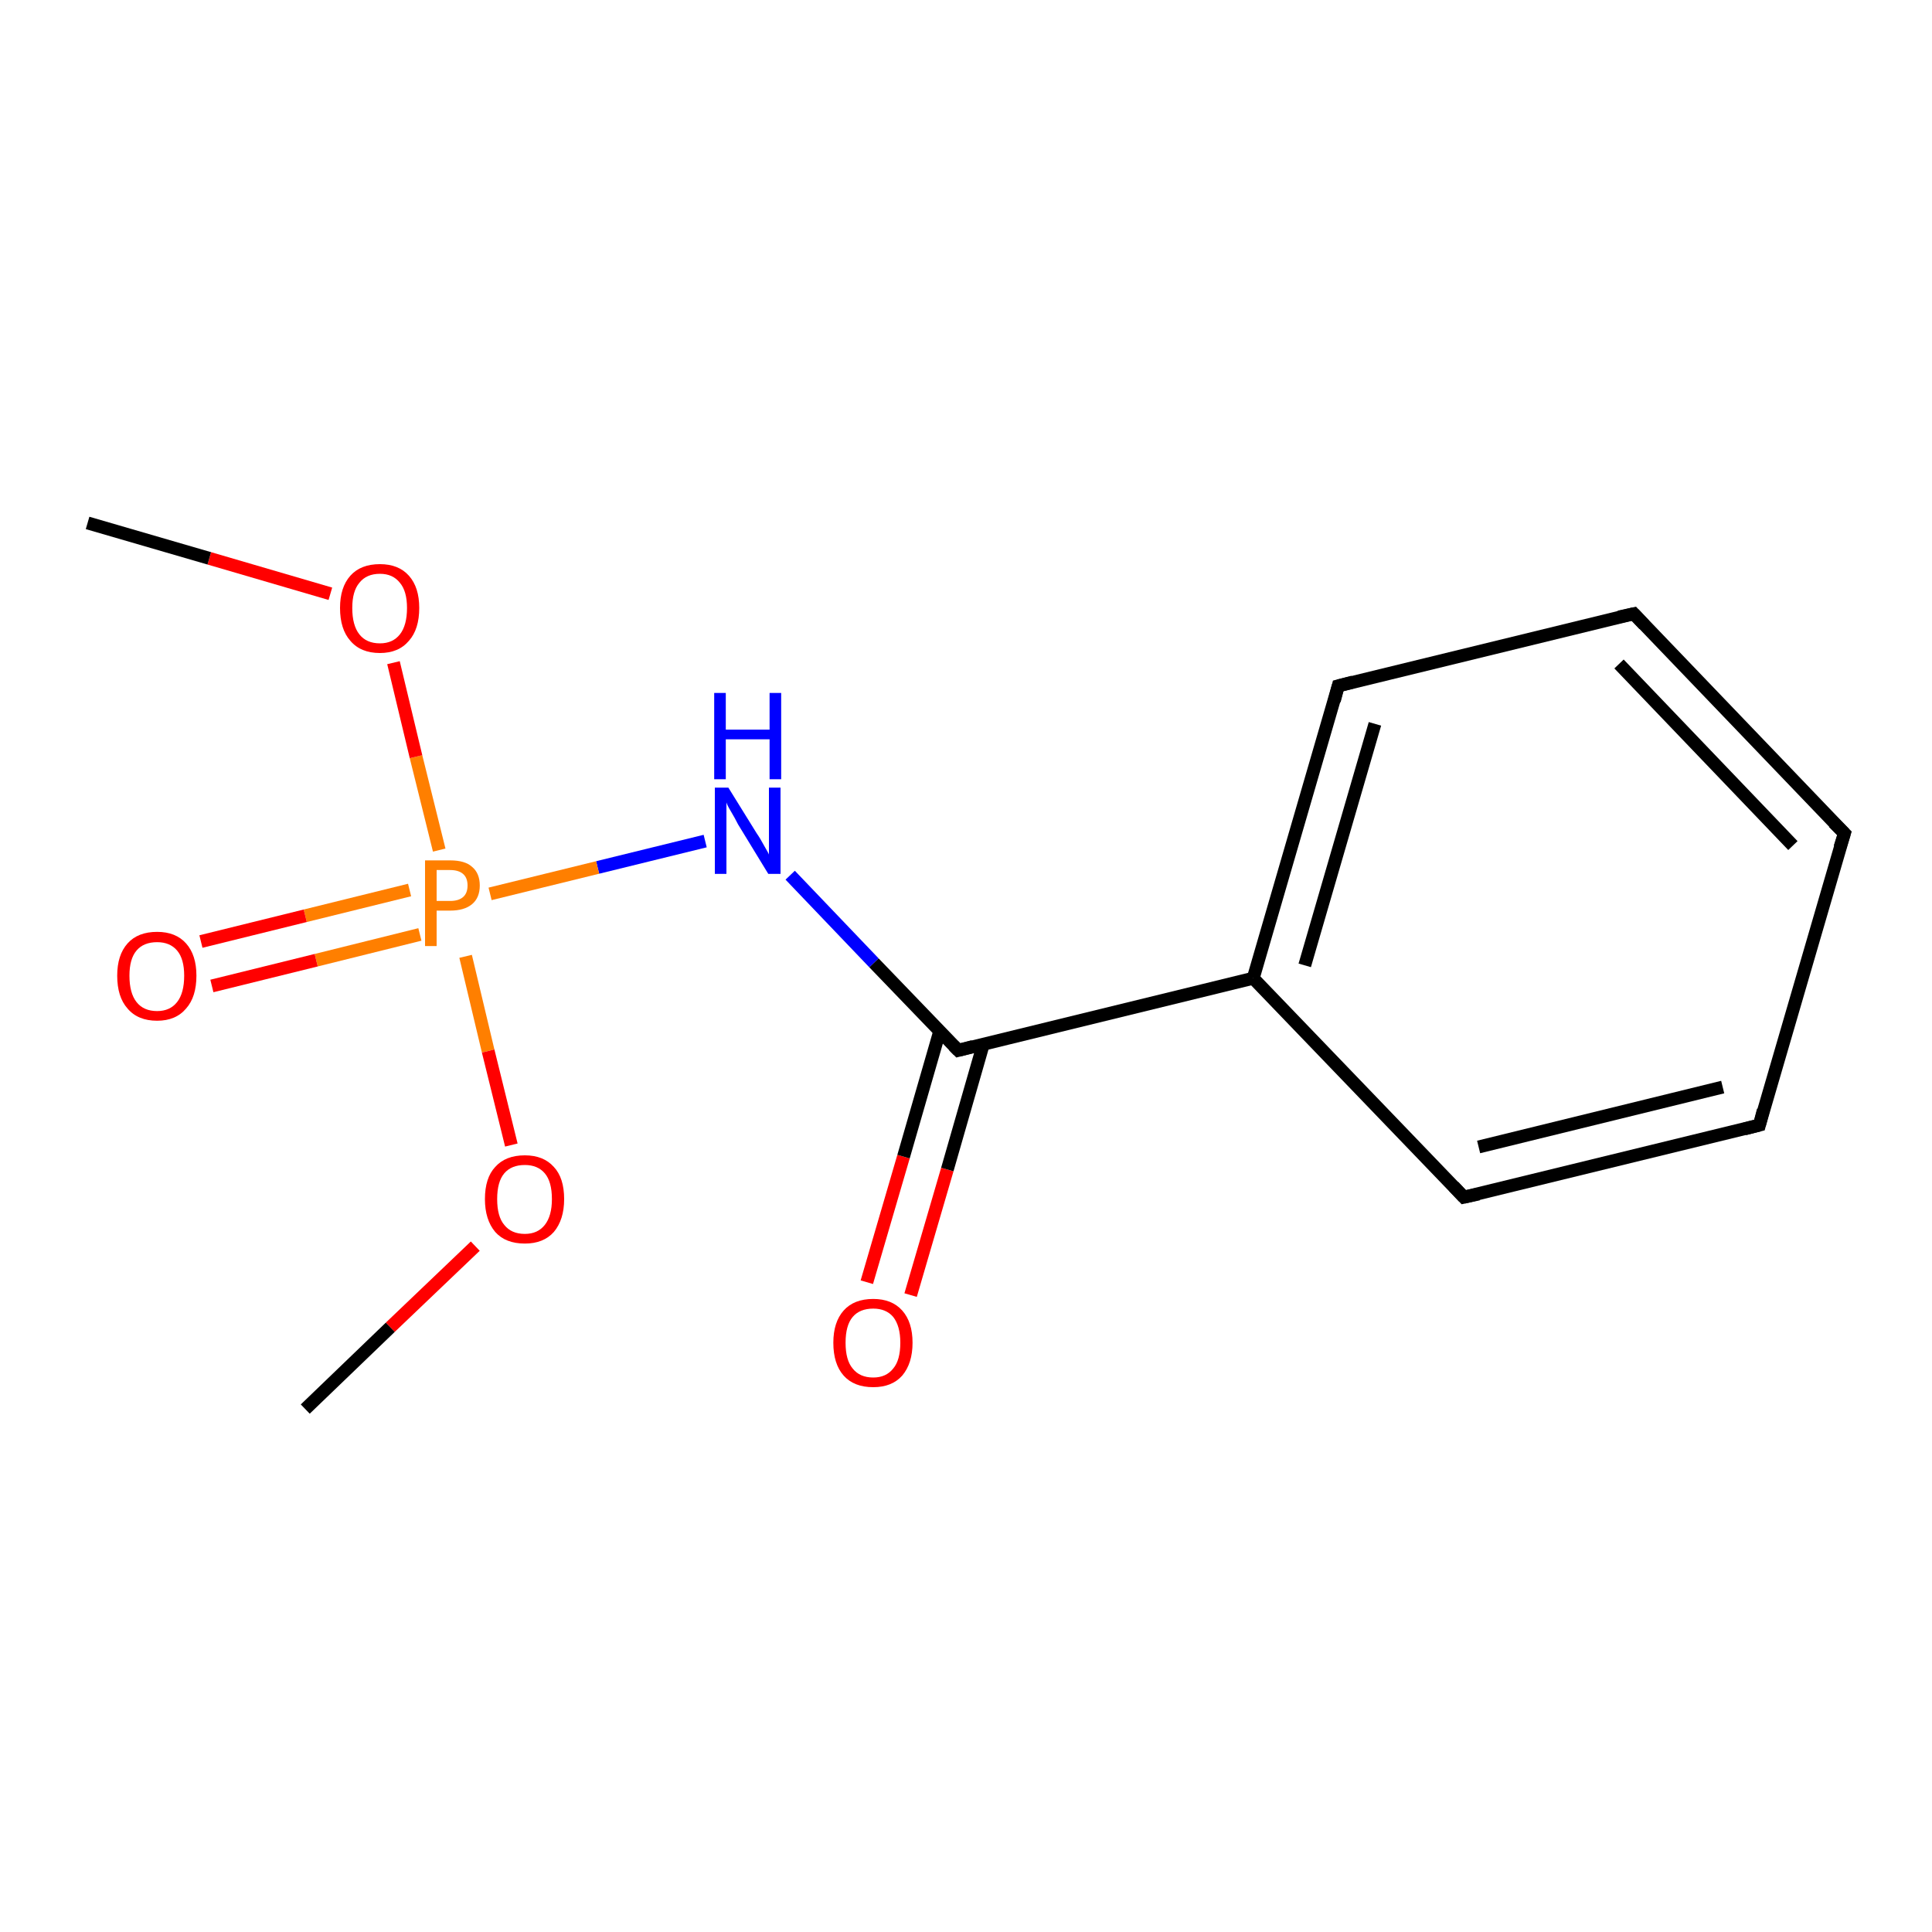 <?xml version='1.0' encoding='iso-8859-1'?>
<svg version='1.1' baseProfile='full'
              xmlns='http://www.w3.org/2000/svg'
                      xmlns:rdkit='http://www.rdkit.org/xml'
                      xmlns:xlink='http://www.w3.org/1999/xlink'
                  xml:space='preserve'
width='300px' height='300px' viewBox='0 0 300 300'>
<!-- END OF HEADER -->
<rect style='opacity:1.0;fill:#FFFFFF;stroke:none' width='300.0' height='300.0' x='0.0' y='0.0'> </rect>
<path class='bond-0 atom-0 atom-1' d='M 134.6,199.1 L 140.3,179.6' style='fill:none;fill-rule:evenodd;stroke:#FF0000;stroke-width:2.0px;stroke-linecap:butt;stroke-linejoin:miter;stroke-opacity:1' />
<path class='bond-0 atom-0 atom-1' d='M 140.3,179.6 L 145.9,160.2' style='fill:none;fill-rule:evenodd;stroke:#000000;stroke-width:2.0px;stroke-linecap:butt;stroke-linejoin:miter;stroke-opacity:1' />
<path class='bond-0 atom-0 atom-1' d='M 141.4,201.1 L 147.1,181.6' style='fill:none;fill-rule:evenodd;stroke:#FF0000;stroke-width:2.0px;stroke-linecap:butt;stroke-linejoin:miter;stroke-opacity:1' />
<path class='bond-0 atom-0 atom-1' d='M 147.1,181.6 L 152.7,162.1' style='fill:none;fill-rule:evenodd;stroke:#000000;stroke-width:2.0px;stroke-linecap:butt;stroke-linejoin:miter;stroke-opacity:1' />
<path class='bond-1 atom-1 atom-2' d='M 148.8,163.1 L 135.7,149.5' style='fill:none;fill-rule:evenodd;stroke:#000000;stroke-width:2.0px;stroke-linecap:butt;stroke-linejoin:miter;stroke-opacity:1' />
<path class='bond-1 atom-1 atom-2' d='M 135.7,149.5 L 122.7,135.9' style='fill:none;fill-rule:evenodd;stroke:#0000FF;stroke-width:2.0px;stroke-linecap:butt;stroke-linejoin:miter;stroke-opacity:1' />
<path class='bond-2 atom-2 atom-3' d='M 109.5,130.6 L 92.8,134.7' style='fill:none;fill-rule:evenodd;stroke:#0000FF;stroke-width:2.0px;stroke-linecap:butt;stroke-linejoin:miter;stroke-opacity:1' />
<path class='bond-2 atom-2 atom-3' d='M 92.8,134.7 L 76.1,138.8' style='fill:none;fill-rule:evenodd;stroke:#FF7F00;stroke-width:2.0px;stroke-linecap:butt;stroke-linejoin:miter;stroke-opacity:1' />
<path class='bond-3 atom-3 atom-4' d='M 63.6,138.2 L 47.4,142.2' style='fill:none;fill-rule:evenodd;stroke:#FF7F00;stroke-width:2.0px;stroke-linecap:butt;stroke-linejoin:miter;stroke-opacity:1' />
<path class='bond-3 atom-3 atom-4' d='M 47.4,142.2 L 31.2,146.2' style='fill:none;fill-rule:evenodd;stroke:#FF0000;stroke-width:2.0px;stroke-linecap:butt;stroke-linejoin:miter;stroke-opacity:1' />
<path class='bond-3 atom-3 atom-4' d='M 65.2,145.1 L 49.1,149.1' style='fill:none;fill-rule:evenodd;stroke:#FF7F00;stroke-width:2.0px;stroke-linecap:butt;stroke-linejoin:miter;stroke-opacity:1' />
<path class='bond-3 atom-3 atom-4' d='M 49.1,149.1 L 32.9,153.1' style='fill:none;fill-rule:evenodd;stroke:#FF0000;stroke-width:2.0px;stroke-linecap:butt;stroke-linejoin:miter;stroke-opacity:1' />
<path class='bond-4 atom-3 atom-5' d='M 68.2,132.0 L 64.6,117.5' style='fill:none;fill-rule:evenodd;stroke:#FF7F00;stroke-width:2.0px;stroke-linecap:butt;stroke-linejoin:miter;stroke-opacity:1' />
<path class='bond-4 atom-3 atom-5' d='M 64.6,117.5 L 61.1,102.9' style='fill:none;fill-rule:evenodd;stroke:#FF0000;stroke-width:2.0px;stroke-linecap:butt;stroke-linejoin:miter;stroke-opacity:1' />
<path class='bond-5 atom-5 atom-6' d='M 51.3,92.2 L 32.5,86.7' style='fill:none;fill-rule:evenodd;stroke:#FF0000;stroke-width:2.0px;stroke-linecap:butt;stroke-linejoin:miter;stroke-opacity:1' />
<path class='bond-5 atom-5 atom-6' d='M 32.5,86.7 L 13.6,81.2' style='fill:none;fill-rule:evenodd;stroke:#000000;stroke-width:2.0px;stroke-linecap:butt;stroke-linejoin:miter;stroke-opacity:1' />
<path class='bond-6 atom-3 atom-7' d='M 72.3,148.5 L 75.8,163.2' style='fill:none;fill-rule:evenodd;stroke:#FF7F00;stroke-width:2.0px;stroke-linecap:butt;stroke-linejoin:miter;stroke-opacity:1' />
<path class='bond-6 atom-3 atom-7' d='M 75.8,163.2 L 79.4,177.8' style='fill:none;fill-rule:evenodd;stroke:#FF0000;stroke-width:2.0px;stroke-linecap:butt;stroke-linejoin:miter;stroke-opacity:1' />
<path class='bond-7 atom-7 atom-8' d='M 73.8,193.5 L 60.6,206.1' style='fill:none;fill-rule:evenodd;stroke:#FF0000;stroke-width:2.0px;stroke-linecap:butt;stroke-linejoin:miter;stroke-opacity:1' />
<path class='bond-7 atom-7 atom-8' d='M 60.6,206.1 L 47.4,218.8' style='fill:none;fill-rule:evenodd;stroke:#000000;stroke-width:2.0px;stroke-linecap:butt;stroke-linejoin:miter;stroke-opacity:1' />
<path class='bond-8 atom-1 atom-9' d='M 148.8,163.1 L 194.6,151.9' style='fill:none;fill-rule:evenodd;stroke:#000000;stroke-width:2.0px;stroke-linecap:butt;stroke-linejoin:miter;stroke-opacity:1' />
<path class='bond-9 atom-9 atom-10' d='M 194.6,151.9 L 207.8,106.5' style='fill:none;fill-rule:evenodd;stroke:#000000;stroke-width:2.0px;stroke-linecap:butt;stroke-linejoin:miter;stroke-opacity:1' />
<path class='bond-9 atom-9 atom-10' d='M 202.6,149.9 L 213.5,112.4' style='fill:none;fill-rule:evenodd;stroke:#000000;stroke-width:2.0px;stroke-linecap:butt;stroke-linejoin:miter;stroke-opacity:1' />
<path class='bond-10 atom-10 atom-11' d='M 207.8,106.5 L 253.7,95.3' style='fill:none;fill-rule:evenodd;stroke:#000000;stroke-width:2.0px;stroke-linecap:butt;stroke-linejoin:miter;stroke-opacity:1' />
<path class='bond-11 atom-11 atom-12' d='M 253.7,95.3 L 286.4,129.4' style='fill:none;fill-rule:evenodd;stroke:#000000;stroke-width:2.0px;stroke-linecap:butt;stroke-linejoin:miter;stroke-opacity:1' />
<path class='bond-11 atom-11 atom-12' d='M 251.4,103.1 L 278.4,131.3' style='fill:none;fill-rule:evenodd;stroke:#000000;stroke-width:2.0px;stroke-linecap:butt;stroke-linejoin:miter;stroke-opacity:1' />
<path class='bond-12 atom-12 atom-13' d='M 286.4,129.4 L 273.2,174.7' style='fill:none;fill-rule:evenodd;stroke:#000000;stroke-width:2.0px;stroke-linecap:butt;stroke-linejoin:miter;stroke-opacity:1' />
<path class='bond-13 atom-13 atom-14' d='M 273.2,174.7 L 227.3,185.9' style='fill:none;fill-rule:evenodd;stroke:#000000;stroke-width:2.0px;stroke-linecap:butt;stroke-linejoin:miter;stroke-opacity:1' />
<path class='bond-13 atom-13 atom-14' d='M 267.5,168.8 L 229.6,178.1' style='fill:none;fill-rule:evenodd;stroke:#000000;stroke-width:2.0px;stroke-linecap:butt;stroke-linejoin:miter;stroke-opacity:1' />
<path class='bond-14 atom-14 atom-9' d='M 227.3,185.9 L 194.6,151.9' style='fill:none;fill-rule:evenodd;stroke:#000000;stroke-width:2.0px;stroke-linecap:butt;stroke-linejoin:miter;stroke-opacity:1' />
<path d='M 148.1,162.4 L 148.8,163.1 L 151.1,162.5' style='fill:none;stroke:#000000;stroke-width:2.0px;stroke-linecap:butt;stroke-linejoin:miter;stroke-opacity:1;' />
<path d='M 207.2,108.8 L 207.8,106.5 L 210.1,105.9' style='fill:none;stroke:#000000;stroke-width:2.0px;stroke-linecap:butt;stroke-linejoin:miter;stroke-opacity:1;' />
<path d='M 251.4,95.8 L 253.7,95.3 L 255.3,97.0' style='fill:none;stroke:#000000;stroke-width:2.0px;stroke-linecap:butt;stroke-linejoin:miter;stroke-opacity:1;' />
<path d='M 284.7,127.7 L 286.4,129.4 L 285.7,131.6' style='fill:none;stroke:#000000;stroke-width:2.0px;stroke-linecap:butt;stroke-linejoin:miter;stroke-opacity:1;' />
<path d='M 273.8,172.4 L 273.2,174.7 L 270.9,175.3' style='fill:none;stroke:#000000;stroke-width:2.0px;stroke-linecap:butt;stroke-linejoin:miter;stroke-opacity:1;' />
<path d='M 229.6,185.4 L 227.3,185.9 L 225.7,184.2' style='fill:none;stroke:#000000;stroke-width:2.0px;stroke-linecap:butt;stroke-linejoin:miter;stroke-opacity:1;' />
<path class='atom-0' d='M 129.4 208.5
Q 129.4 205.3, 131.0 203.5
Q 132.6 201.7, 135.6 201.7
Q 138.5 201.7, 140.1 203.5
Q 141.7 205.3, 141.7 208.5
Q 141.7 211.7, 140.1 213.6
Q 138.5 215.4, 135.6 215.4
Q 132.6 215.4, 131.0 213.6
Q 129.4 211.8, 129.4 208.5
M 135.6 213.9
Q 137.6 213.9, 138.7 212.5
Q 139.8 211.2, 139.8 208.5
Q 139.8 205.9, 138.7 204.5
Q 137.6 203.2, 135.6 203.2
Q 133.5 203.2, 132.4 204.5
Q 131.3 205.8, 131.3 208.5
Q 131.3 211.2, 132.4 212.5
Q 133.5 213.9, 135.6 213.9
' fill='#FF0000'/>
<path class='atom-2' d='M 113.1 122.3
L 117.5 129.4
Q 118.0 130.1, 118.7 131.4
Q 119.4 132.6, 119.4 132.7
L 119.4 122.3
L 121.2 122.3
L 121.2 135.7
L 119.3 135.7
L 114.6 128.0
Q 114.1 127.0, 113.5 126.0
Q 112.9 125.0, 112.8 124.6
L 112.8 135.7
L 111.0 135.7
L 111.0 122.3
L 113.1 122.3
' fill='#0000FF'/>
<path class='atom-2' d='M 110.9 107.6
L 112.7 107.6
L 112.7 113.3
L 119.5 113.3
L 119.5 107.6
L 121.3 107.6
L 121.3 121.0
L 119.5 121.0
L 119.5 114.8
L 112.7 114.8
L 112.7 121.0
L 110.9 121.0
L 110.9 107.6
' fill='#0000FF'/>
<path class='atom-3' d='M 69.9 133.6
Q 72.2 133.6, 73.3 134.6
Q 74.5 135.6, 74.5 137.5
Q 74.5 139.4, 73.3 140.4
Q 72.1 141.4, 69.9 141.4
L 67.8 141.4
L 67.8 146.9
L 66.0 146.9
L 66.0 133.6
L 69.9 133.6
M 69.9 139.9
Q 71.2 139.9, 71.9 139.3
Q 72.6 138.7, 72.6 137.5
Q 72.6 136.3, 71.9 135.7
Q 71.2 135.1, 69.9 135.1
L 67.8 135.1
L 67.8 139.9
L 69.9 139.9
' fill='#FF7F00'/>
<path class='atom-4' d='M 18.2 151.5
Q 18.2 148.3, 19.8 146.5
Q 21.4 144.7, 24.4 144.7
Q 27.3 144.7, 28.9 146.5
Q 30.5 148.3, 30.5 151.5
Q 30.5 154.8, 28.9 156.6
Q 27.3 158.5, 24.4 158.5
Q 21.4 158.5, 19.8 156.6
Q 18.2 154.8, 18.2 151.5
M 24.4 157.0
Q 26.4 157.0, 27.5 155.6
Q 28.6 154.2, 28.6 151.5
Q 28.6 148.9, 27.5 147.6
Q 26.4 146.3, 24.4 146.3
Q 22.3 146.3, 21.2 147.6
Q 20.1 148.9, 20.1 151.5
Q 20.1 154.2, 21.2 155.6
Q 22.3 157.0, 24.4 157.0
' fill='#FF0000'/>
<path class='atom-5' d='M 52.8 94.4
Q 52.8 91.2, 54.4 89.4
Q 56.0 87.6, 59.0 87.6
Q 61.9 87.6, 63.5 89.4
Q 65.1 91.2, 65.1 94.4
Q 65.1 97.7, 63.5 99.5
Q 61.9 101.4, 59.0 101.4
Q 56.0 101.4, 54.4 99.5
Q 52.8 97.7, 52.8 94.4
M 59.0 99.9
Q 61.0 99.9, 62.1 98.5
Q 63.2 97.1, 63.2 94.4
Q 63.2 91.8, 62.1 90.5
Q 61.0 89.1, 59.0 89.1
Q 56.9 89.1, 55.8 90.5
Q 54.7 91.8, 54.7 94.4
Q 54.7 97.1, 55.8 98.5
Q 56.9 99.9, 59.0 99.9
' fill='#FF0000'/>
<path class='atom-7' d='M 75.3 186.2
Q 75.3 182.9, 76.9 181.2
Q 78.5 179.4, 81.5 179.4
Q 84.4 179.4, 86.0 181.2
Q 87.6 182.9, 87.6 186.2
Q 87.6 189.4, 86.0 191.3
Q 84.4 193.1, 81.5 193.1
Q 78.5 193.1, 76.9 191.3
Q 75.3 189.4, 75.3 186.2
M 81.5 191.6
Q 83.5 191.6, 84.6 190.2
Q 85.7 188.8, 85.7 186.2
Q 85.7 183.5, 84.6 182.2
Q 83.5 180.9, 81.5 180.9
Q 79.4 180.9, 78.3 182.2
Q 77.2 183.5, 77.2 186.2
Q 77.2 188.9, 78.3 190.2
Q 79.4 191.6, 81.5 191.6
' fill='#FF0000'/>
</svg>
